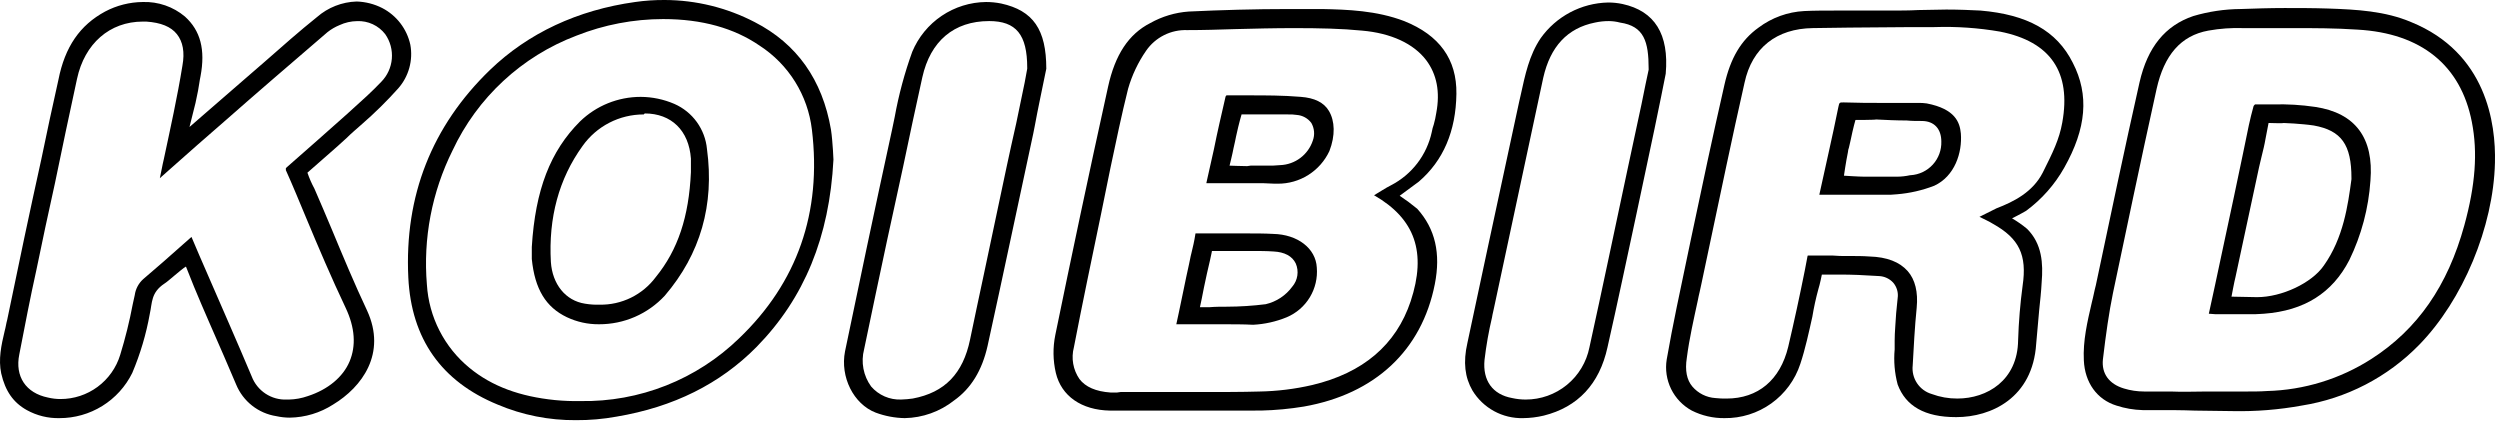 <svg width="501" height="85" viewBox="0 0 501 85" fill="none" xmlns="http://www.w3.org/2000/svg">
<path d="M447.377 82.384C444.862 82.384 442.347 82.284 439.832 82.284C437.317 82.184 434.803 82.184 432.288 82.184H429.371C427.593 82.136 425.831 81.832 424.14 81.279C420.217 80.072 417.803 76.652 417.602 72.226C417.402 68.303 418.302 64.48 419.212 60.557C419.512 59.45 419.712 58.243 420.012 57.137C422.929 43.356 425.746 29.877 428.764 16.498C430.373 9.457 433.894 5.131 439.527 3.22C442.598 2.309 445.783 1.834 448.986 1.809C451.903 1.709 454.82 1.609 457.838 1.609C460.655 1.609 463.572 1.609 466.589 1.709C472.323 1.909 477.956 2.209 483.189 4.425C498.278 10.561 500.189 24.744 499.989 32.591C499.689 45.467 493.551 60.153 484.799 69.106C478.471 75.595 470.214 79.865 461.261 81.278C456.682 82.113 452.031 82.483 447.377 82.384ZM441.945 78.461H449.59C451.401 78.461 452.909 78.461 454.318 78.361C461.749 78.165 468.985 75.938 475.241 71.923C484.495 65.988 490.531 57.237 493.85 45.166C496.063 37.119 496.566 30.58 495.359 24.444C493.146 13.077 485.199 6.644 472.424 5.935C467.998 5.635 463.672 5.635 459.951 5.635H449.59C447.232 5.551 444.871 5.719 442.548 6.135C437.016 7.141 433.696 11.064 432.187 17.804C428.767 33.295 426.051 46.372 423.436 58.745C422.636 62.668 422.028 66.893 421.424 72.023C421.124 74.84 422.631 76.952 425.649 77.857C426.954 78.253 428.31 78.455 429.673 78.457H435.002C436.312 78.562 441.945 78.461 441.945 78.461Z" fill="black"/>
<path d="M11.916 83.793C9.633 83.846 7.376 83.291 5.378 82.184C2.662 80.675 1.052 78.361 0.246 74.84C-0.354 72.023 0.246 69.207 0.946 66.29C1.146 65.59 1.246 64.781 1.446 64.077C3.659 53.314 5.973 42.349 8.286 31.888C9.393 26.557 10.499 21.326 11.706 15.995C13.014 9.356 16.031 5.031 21.061 2.315C23.389 1.082 25.98 0.426 28.614 0.402C31.694 0.299 34.703 1.338 37.064 3.319C40.182 6.136 41.188 9.958 40.182 15.289C39.982 16.194 39.882 17.2 39.682 18.206L39.182 20.62L37.975 25.448L48.638 16.194L53.165 12.271C56.485 9.354 60.005 6.236 63.526 3.419C65.733 1.493 68.539 0.392 71.466 0.302C73.252 0.355 75.003 0.801 76.596 1.61C78.017 2.345 79.258 3.384 80.232 4.653C81.206 5.922 81.888 7.39 82.229 8.953C82.514 10.499 82.444 12.089 82.026 13.604C81.608 15.12 80.852 16.521 79.815 17.702C77.553 20.232 75.133 22.617 72.572 24.844C71.566 25.749 70.46 26.655 69.454 27.661C67.643 29.371 63.519 32.892 61.608 34.602C61.985 35.713 62.456 36.79 63.016 37.821C64.223 40.537 65.33 43.253 66.537 46.07C68.75 51.401 71.064 56.934 73.578 62.27C77.501 70.82 72.572 77.56 66.738 81.081C64.154 82.74 61.158 83.646 58.087 83.696C57.173 83.696 56.263 83.595 55.371 83.396C53.598 83.121 51.926 82.393 50.517 81.283C49.107 80.173 48.007 78.718 47.324 77.059L44.91 71.426C42.898 66.799 40.786 62.071 38.874 57.444C38.574 56.744 37.265 53.42 37.265 53.42C36.36 53.92 33.644 56.438 32.94 56.84C30.224 58.651 30.526 60.662 30.023 62.875C29.297 66.951 28.116 70.932 26.502 74.745C25.159 77.466 23.081 79.755 20.503 81.355C17.925 82.954 14.95 83.799 11.916 83.793ZM41.49 54.722C44.407 61.462 47.525 68.502 50.446 75.444C50.985 76.857 51.955 78.064 53.219 78.895C54.483 79.725 55.976 80.137 57.487 80.071H57.887C59.19 80.043 60.48 79.806 61.709 79.371C65.733 78.063 68.75 75.549 70.058 72.43C71.366 69.311 71.165 65.69 69.258 61.667C66.441 55.732 63.826 49.596 61.311 43.561C60.003 40.443 58.696 37.224 57.287 34.105C57.287 33.905 57.287 33.805 57.287 33.705L57.487 33.505C61.611 29.884 65.735 26.262 69.558 22.842L70.664 21.836C72.575 20.126 74.587 18.315 76.398 16.404C77.626 15.155 78.379 13.516 78.525 11.771C78.671 10.025 78.202 8.284 77.198 6.848C76.537 5.993 75.681 5.309 74.7 4.854C73.72 4.399 72.645 4.186 71.565 4.233C70.348 4.247 69.148 4.519 68.044 5.033C67.178 5.387 66.365 5.861 65.63 6.441C57.784 13.181 51.346 18.713 45.411 23.941C41.488 27.361 37.665 30.681 33.843 34.101L32.032 35.71C32.332 34.402 32.532 33.095 32.832 31.888C34.14 25.752 35.548 19.415 36.554 13.178C37.054 10.462 36.654 8.35 35.447 6.841C34.24 5.332 32.236 4.527 29.318 4.326H28.618C21.975 4.326 16.946 8.752 15.437 15.793C13.928 22.834 12.419 29.775 11.011 36.716C9.703 42.55 8.496 48.284 7.289 54.116C6.082 59.548 4.975 65.282 3.869 71.016C2.964 75.442 5.177 78.761 9.603 79.667C10.427 79.866 11.271 79.966 12.118 79.967C14.799 79.971 17.41 79.113 19.566 77.519C21.721 75.925 23.307 73.68 24.088 71.115C25.115 67.778 25.955 64.386 26.603 60.955L27.003 59.144C27.172 57.902 27.778 56.76 28.713 55.925C31.33 53.716 33.946 51.402 36.662 48.988L38.372 47.479C38.372 47.58 41.49 54.722 41.49 54.722Z" fill="black"/>
<path d="M345.579 83.793C343.31 83.819 341.069 83.302 339.041 82.284C337.242 81.307 335.792 79.794 334.89 77.956C333.989 76.118 333.682 74.045 334.011 72.024C335.218 65.083 336.727 58.142 338.135 51.403L338.935 47.581C341.047 37.522 343.261 27.161 345.574 17.001C346.781 11.67 348.893 8.048 352.414 5.534C355.068 3.543 358.255 2.387 361.568 2.214C363.58 2.114 365.793 2.114 368.509 2.114H378.769C380.68 2.114 382.591 2.114 384.402 2.014C386.313 2.014 388.124 1.914 390.035 1.914C392.65 1.914 394.863 2.014 396.875 2.114C406.23 2.914 412.165 6.138 415.384 12.576C418.71 19.011 418.11 25.751 413.679 33.597C411.773 36.99 409.167 39.939 406.034 42.248C405.028 42.848 403.217 43.757 403.217 43.757C404.281 44.374 405.291 45.081 406.235 45.869C409.253 48.887 409.454 52.81 409.152 56.532C409.052 58.443 408.852 60.254 408.652 62.165C408.452 64.378 408.252 66.591 408.052 68.905C407.352 79.769 398.999 83.591 392.058 83.591H391.958C385.721 83.591 381.899 81.378 380.29 77.053C379.679 74.759 379.476 72.376 379.69 70.012V68.301C379.69 66.49 379.89 64.68 379.99 62.768C380.091 61.762 380.191 60.756 380.29 59.75C380.373 59.196 380.335 58.63 380.179 58.092C380.022 57.554 379.752 57.056 379.385 56.632C378.654 55.843 377.642 55.374 376.568 55.324C373.55 55.124 371.036 55.024 368.722 55.024H365.101C365.101 55.024 364.701 57.036 364.401 57.941C363.903 59.763 363.5 61.61 363.194 63.474C362.494 66.592 361.786 69.912 360.78 72.93C359.733 76.123 357.694 78.899 354.96 80.853C352.226 82.807 348.939 83.837 345.579 83.793ZM370.223 51.301C371.933 51.301 373.341 51.301 374.649 51.401C378.17 51.501 380.685 52.508 382.294 54.318C383.803 56.028 384.407 58.543 384.105 61.661C383.705 65.584 383.505 69.708 383.305 73.229C383.166 74.482 383.473 75.744 384.172 76.793C384.871 77.841 385.918 78.61 387.128 78.963C388.769 79.572 390.507 79.879 392.258 79.868C398.193 79.868 404.329 76.247 404.43 68.199C404.544 64.531 404.846 60.872 405.335 57.235C406.24 51.099 404.635 47.779 399.4 44.862C398.8 44.462 397.288 43.756 396.684 43.454L400.104 41.744C403.524 40.436 407.347 38.525 409.359 34.602C411.371 30.578 412.678 27.963 413.282 24.543C415.093 14.484 410.968 8.343 400.809 6.336C396.459 5.585 392.044 5.281 387.632 5.431H383.2C378.975 5.431 374.649 5.531 370.525 5.531C368.111 5.531 365.697 5.631 363.282 5.631C356.04 5.731 351.11 9.554 349.602 16.595C347.087 27.66 344.773 38.926 342.46 49.795L340.951 56.937C340.751 58.044 340.451 59.049 340.251 60.156C339.451 63.878 338.541 67.801 338.038 71.724C337.638 74.239 338.038 76.15 339.144 77.458C339.721 78.134 340.427 78.688 341.222 79.085C342.017 79.483 342.884 79.716 343.771 79.772C344.506 79.853 345.245 79.887 345.984 79.872C352.321 79.872 356.747 76.15 358.357 69.511C359.564 64.381 360.671 59.251 361.677 54.221L362.177 51.606C362.177 51.406 362.277 51.306 362.277 51.206H367.21C368.212 51.293 369.218 51.325 370.223 51.301Z" fill="black"/>
<path d="M247.099 82.284H222.455C216.721 82.184 212.698 79.367 211.591 74.74C211.006 72.229 210.972 69.621 211.491 67.095C214.71 51.403 218.13 35.207 222.053 17.403C223.461 10.965 226.177 6.841 230.503 4.628C232.881 3.291 235.526 2.5 238.247 2.311C244.584 2.011 251.425 1.811 258.365 1.811H264.903C270.033 1.911 275.867 2.111 281.403 4.225C288.444 7.042 291.965 11.87 291.864 18.811C291.764 26.255 289.249 32.19 284.32 36.411C283.52 37.011 280.498 39.228 280.498 39.228C281.716 40.039 282.891 40.912 284.019 41.843C287.64 45.867 288.747 50.796 287.54 56.932C284.925 70.21 275.57 78.962 261.286 81.476C258.458 81.94 255.601 82.208 252.736 82.276L247.099 82.284ZM224.566 78.562H240.359C244.986 78.562 248.809 78.562 252.329 78.462C255.918 78.405 259.491 77.966 262.988 77.154C273.148 74.74 279.788 69.107 282.704 60.354C285.923 50.597 283.609 43.854 275.361 39.129C276.568 38.429 277.574 37.721 278.781 37.117C280.841 36.05 282.639 34.54 284.048 32.697C285.456 30.854 286.44 28.722 286.929 26.454C287.015 25.94 287.149 25.434 287.329 24.945C287.544 24.185 287.711 23.412 287.829 22.631C288.629 18.406 287.929 14.885 285.817 12.069C283.302 8.749 278.775 6.637 272.941 6.134C268.917 5.734 264.491 5.634 259.261 5.634C255.338 5.634 251.415 5.734 247.492 5.834C244.374 5.934 241.054 6.034 237.936 6.034C236.325 5.972 234.725 6.317 233.283 7.038C231.841 7.759 230.604 8.832 229.687 10.158C228.071 12.491 226.847 15.074 226.066 17.803C224.758 23.034 223.652 28.365 222.545 33.596C222.245 34.904 222.045 36.211 221.745 37.519L220.638 42.951C218.827 51.702 216.916 60.751 215.206 69.608C214.925 70.682 214.878 71.804 215.069 72.897C215.26 73.99 215.684 75.03 216.312 75.945C217.519 77.554 219.632 78.46 222.549 78.661H223.857L224.566 78.562Z" fill="black"/>
<path d="M115.427 84.2C110.038 84.245 104.697 83.184 99.735 81.082C88.466 76.45 82.427 67.9 81.827 55.627C81.027 39.227 86.555 25.248 98.227 13.982C105.869 6.639 115.727 2.012 127.295 0.4C129.26 0.12 131.243 -0.014 133.227 1.8259e-05C139.496 0.02 145.669 1.538 151.233 4.426C159.683 8.751 164.813 15.994 166.523 25.953C166.723 27.261 166.823 28.669 166.923 30.077C166.923 30.677 167.023 31.385 167.023 31.988C166.223 47.479 161.189 59.751 151.632 69.509C144.289 76.953 134.932 81.58 123.567 83.491C120.882 83.98 118.157 84.218 115.427 84.2ZM132.927 3.822C126.97 3.824 121.066 4.95 115.527 7.142C104.561 11.292 95.647 19.556 90.68 30.177C86.547 38.493 84.773 47.782 85.55 57.035C85.748 60.258 86.609 63.404 88.081 66.278C89.552 69.152 91.601 71.691 94.1 73.735C98.627 77.457 104.26 79.469 111.2 80.173C112.905 80.34 114.618 80.407 116.33 80.373C122.196 80.475 128.023 79.416 133.478 77.258C138.933 75.101 143.908 71.886 148.117 67.8C159.786 56.634 164.717 42.552 162.703 25.954C162.298 22.558 161.151 19.292 159.343 16.389C157.535 13.485 155.111 11.015 152.241 9.154C147.111 5.633 140.673 3.823 132.927 3.823V3.822Z" fill="black"/>
<path d="M305.241 83.793C303.21 83.848 301.201 83.365 299.416 82.394C297.632 81.422 296.136 79.996 295.081 78.26C293.573 75.645 293.173 72.627 294.073 68.703C295.481 62.265 296.789 55.827 298.197 49.389C300.309 39.732 302.321 30.075 304.434 20.419L304.734 19.111C305.639 14.987 306.444 11.064 308.758 7.644C310.295 5.487 312.314 3.718 314.655 2.478C316.995 1.239 319.593 0.562 322.241 0.503C323.221 0.498 324.199 0.599 325.158 0.803C331.596 2.211 334.513 6.838 333.809 14.785L332.903 19.312C332.103 23.336 331.093 28.063 330.087 32.791L327.973 42.751C326.062 51.603 324.151 60.757 322.139 69.609C320.529 76.952 316.204 81.579 309.364 83.289C308.013 83.611 306.63 83.78 305.241 83.793ZM322.441 4.225C321.494 4.22 320.549 4.321 319.624 4.525C314.094 5.633 310.673 9.355 309.265 15.592C306.046 30.58 302.928 45.267 299.407 61.663C299.307 62.263 299.107 62.87 299.007 63.574C298.341 66.393 297.837 69.248 297.498 72.124C297.098 76.248 299.107 79.065 303.031 79.769C303.923 79.968 304.833 80.069 305.747 80.069C308.759 80.075 311.679 79.035 314.009 77.127C316.339 75.219 317.934 72.561 318.522 69.607C321.137 57.737 323.652 45.666 326.167 33.897L327.977 25.447C328.677 22.329 329.285 19.311 329.788 16.796L330.388 13.979V13.779C330.388 8.347 329.483 5.229 324.654 4.525C323.932 4.333 323.19 4.233 322.443 4.225H322.441Z" fill="black"/>
<path d="M181.313 83.792C179.32 83.757 177.347 83.383 175.479 82.686C171.053 80.976 168.337 75.544 169.343 70.414C171.858 58.242 175.278 42.047 178.799 25.852C178.999 25.052 179.099 24.243 179.299 23.438C180.104 18.988 181.282 14.614 182.82 10.361C184.043 7.438 186.095 4.937 188.723 3.168C191.351 1.398 194.44 0.436 197.608 0.402C198.621 0.402 199.632 0.503 200.626 0.702C207.064 2.11 209.679 5.933 209.679 13.779L209.179 16.193C208.679 18.708 207.972 21.927 207.368 25.246L207.068 26.755C204.05 40.737 201.032 55.122 197.914 69.305C196.807 74.234 194.594 77.855 191.174 80.269C188.359 82.487 184.896 83.724 181.313 83.792ZM198.213 4.224C191.172 4.224 186.444 8.248 184.834 15.49C183.526 21.425 182.219 27.46 181.011 33.29L179.502 40.231L177.792 48.077C176.283 55.219 174.674 62.663 173.165 70.006C172.834 71.274 172.789 72.599 173.032 73.886C173.276 75.174 173.802 76.391 174.573 77.45C175.316 78.313 176.245 78.997 177.291 79.45C178.336 79.903 179.47 80.113 180.608 80.065C181.383 80.044 182.155 79.977 182.922 79.865C189.36 78.658 192.981 74.835 194.39 68.096C196.201 59.345 198.112 50.696 199.923 41.942C201.13 36.208 202.337 30.475 203.645 24.742C204.245 21.825 204.852 18.908 205.355 16.493L205.855 13.777V13.577C205.855 6.938 203.642 4.222 198.21 4.222L198.213 4.224Z" fill="black"/>
<path d="M442.649 62.87C444.359 55.124 445.969 47.278 447.679 39.432L449.389 31.284L449.889 28.87C450.389 26.355 450.895 23.84 451.599 21.326C451.599 21.226 451.799 21.026 451.899 20.926H455.52C458.346 20.845 461.173 21.012 463.97 21.426C472.017 22.633 475.739 27.663 475.035 36.213C474.662 41.733 473.227 47.129 470.81 52.106C467.39 58.745 461.757 62.266 453.71 62.869C453.21 62.869 452.603 62.969 451.899 62.969H445.159C444.319 62.992 443.479 62.959 442.644 62.869L442.649 62.87ZM454.619 24.645C454.619 24.645 454.519 25.145 454.019 27.763C453.819 28.97 453.519 30.177 453.219 31.384C453.019 32.084 452.919 32.792 452.719 33.496C451.11 40.839 449.601 48.182 447.991 55.526C447.791 56.226 447.191 59.449 447.191 59.449C447.191 59.449 451.516 59.549 452.321 59.549C457.25 59.549 463.285 56.732 465.7 53.212C469.623 47.679 470.528 41.141 471.232 35.912V35.712C471.232 28.972 469.22 26.156 463.688 25.15C462.38 24.95 460.972 24.85 459.664 24.75C458.964 24.75 458.356 24.65 457.652 24.65C457.536 24.745 454.619 24.645 454.619 24.645Z" fill="black"/>
<path d="M377.667 39.03H364.59C365.797 33.397 367.205 27.462 368.413 21.43C368.613 20.525 368.613 20.525 369.419 20.525H369.519C372.235 20.625 374.951 20.625 377.164 20.625H384.406C384.978 20.611 385.55 20.645 386.116 20.725C391.85 21.832 392.755 24.547 392.956 26.76C393.256 30.582 391.749 35.31 387.625 37.222C385.238 38.145 382.731 38.721 380.181 38.932C379.346 39.021 378.506 39.054 377.667 39.03ZM371.833 24.042C371.833 24.042 371.433 25.35 370.827 28.267C370.727 28.667 370.627 29.067 370.527 29.575C370.413 29.864 370.346 30.17 370.327 30.48C369.927 32.391 369.527 35.208 369.527 35.208C369.527 35.208 372.545 35.408 373.652 35.408H380.09C381.004 35.408 381.914 35.307 382.806 35.108H382.906C384.604 35.001 386.193 34.238 387.338 32.98C388.484 31.722 389.095 30.068 389.042 28.368C389.042 25.853 387.634 24.244 385.119 24.244C384.113 24.244 383.107 24.244 382.101 24.144C380.089 24.144 377.977 24.044 375.965 23.944C375.756 24.042 371.833 24.042 371.833 24.042Z" fill="black"/>
<path d="M244.483 64.982H235.732L236.232 62.668C236.932 59.449 237.54 56.23 238.244 53.112C238.444 52.312 238.544 51.503 238.744 50.798C239.044 49.591 239.344 48.283 239.544 46.975C239.544 46.875 239.544 46.775 239.644 46.775H249.1C251.514 46.775 253.425 46.775 255.136 46.875C260.065 46.975 263.686 49.792 263.887 53.615C264.062 55.699 263.573 57.784 262.491 59.573C261.409 61.362 259.789 62.763 257.862 63.575C255.718 64.458 253.438 64.968 251.122 65.084C249.211 64.982 247.099 64.982 244.483 64.982ZM250.72 50.296H242.874C242.874 50.296 242.774 50.896 242.474 52.207C242.074 53.917 241.674 55.627 241.267 57.639C241.167 58.339 240.467 61.562 240.467 61.562H242.378C243.585 61.462 244.792 61.462 245.899 61.462C248.489 61.452 251.076 61.285 253.645 60.962C255.787 60.467 257.68 59.217 258.976 57.441C259.513 56.812 259.863 56.045 259.986 55.227C260.11 54.41 260.003 53.574 259.676 52.814C258.976 51.305 257.362 50.5 255.25 50.4C253.838 50.296 252.332 50.296 250.72 50.296Z" fill="black"/>
<path d="M256.052 36.812H255.452C254.652 36.812 253.843 36.712 253.138 36.712H241.768V36.612C242.268 34.399 242.774 32.085 243.277 29.872C243.977 26.351 244.786 22.931 245.591 19.41C245.591 19.31 245.691 19.21 245.791 19.11H250.418C253.536 19.11 257.158 19.11 260.678 19.41C263.394 19.61 265.305 20.517 266.311 22.227C267.518 24.239 267.619 27.156 266.411 30.274C265.492 32.241 264.027 33.903 262.19 35.062C260.354 36.221 258.224 36.829 256.052 36.812ZM250.62 33.191H253.839C254.746 33.212 255.653 33.178 256.555 33.091C258.018 33.035 259.428 32.532 260.596 31.651C261.765 30.77 262.636 29.552 263.093 28.162C263.303 27.589 263.385 26.977 263.333 26.368C263.281 25.76 263.097 25.171 262.793 24.641C262.451 24.179 262.013 23.796 261.51 23.518C261.007 23.241 260.449 23.075 259.876 23.032C259.277 22.943 258.671 22.909 258.065 22.932H248.811C248.811 22.932 248.311 24.541 247.704 27.358C247.604 27.958 247.404 28.766 247.204 29.672C247.004 30.779 246.404 33.193 246.404 33.193C246.404 33.193 248.919 33.293 249.925 33.293L250.62 33.191Z" fill="black"/>
<path d="M120.052 64.982C117.827 65.004 115.627 64.522 113.614 63.574C109.389 61.562 107.176 57.941 106.573 51.905V49.491C107.273 38.024 110.295 30.278 116.23 24.343C119.491 21.178 123.857 19.41 128.401 19.414C130.72 19.425 133.012 19.904 135.141 20.822C136.94 21.61 138.495 22.865 139.644 24.457C140.794 26.049 141.496 27.92 141.679 29.875C143.188 41.041 140.371 50.899 133.229 59.248C131.549 61.064 129.511 62.511 127.243 63.498C124.974 64.486 122.526 64.991 120.052 64.982ZM129.005 22.935C126.601 22.928 124.231 23.501 122.095 24.604C119.958 25.707 118.119 27.308 116.733 29.272C112.005 35.81 109.893 43.657 110.396 52.509C110.696 56.935 113.313 60.255 117.236 60.858C118.199 61.021 119.176 61.088 120.153 61.058C122.336 61.098 124.496 60.617 126.456 59.655C128.415 58.693 130.117 57.277 131.419 55.525C135.845 50.093 138.058 43.454 138.46 34.501V31.787C138.06 26.154 134.537 22.734 129.206 22.734L129.005 22.935Z" fill="black"/>
</svg>
